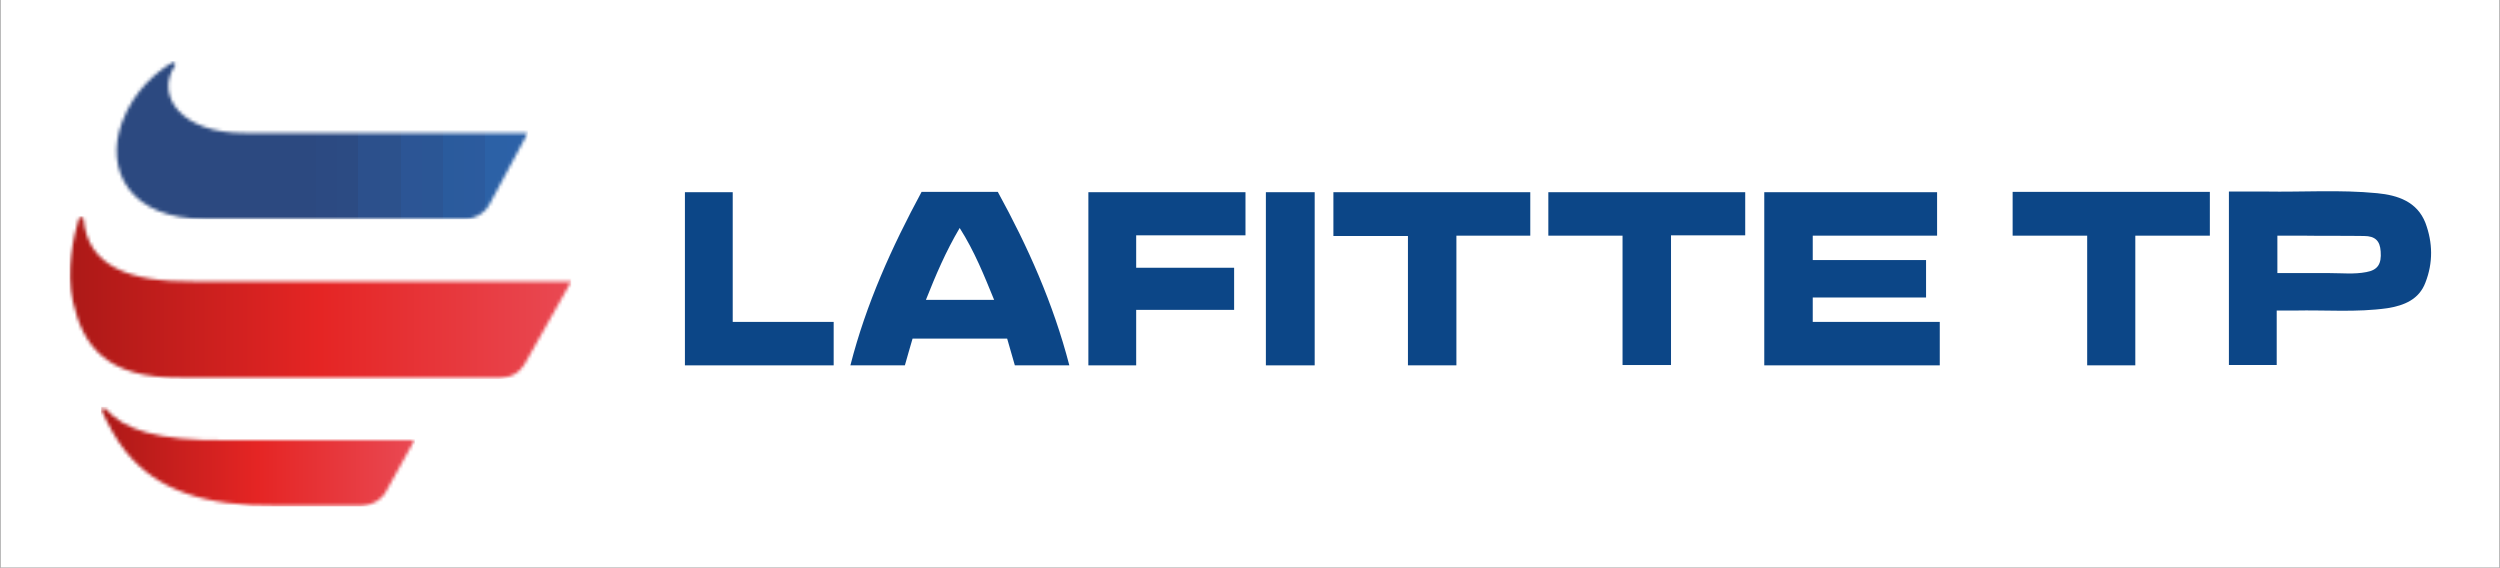 <?xml version="1.0" encoding="UTF-8"?>
<svg id="Calque_1" data-name="Calque 1" xmlns="http://www.w3.org/2000/svg" xmlns:xlink="http://www.w3.org/1999/xlink" version="1.1" viewBox="0 0 747.9 169.8">
  <rect x="0" y="0" width="747.9" height="169.8" fill="#333333" stroke="none"/>
  <defs>
    <style>
      .cls-1 {
        mask: url(#mask);
      }

      .cls-2 {
        fill: url(#Dégradé_sans_nom_119-2);
      }

      .cls-2, .cls-3, .cls-4, .cls-5, .cls-6 {
        stroke-width: 0px;
      }

      .cls-3 {
        fill: url(#Dégradé_sans_nom_5);
      }

      .cls-4 {
        fill: url(#Dégradé_sans_nom_119);
      }

      .cls-5 {
        fill: #fff;
      }

      .cls-7 {
        mask: url(#mask-2);
      }

      .cls-8 {
        mask: url(#mask-1);
      }

      .cls-6 {
        fill: #0c4687;
      }
    </style>
    <mask id="mask" x="31.2" y="18.3" width="126.7" height="47.3" maskUnits="userSpaceOnUse">
      <g id="mask0_778_30424" data-name="mask0 778 30424">
        <path class="cls-5" d="M51.4,18.7c.6-.4,1.3.4.9,1-5.9,8.8,1.8,20.3,21.1,20.1h84.5l-11.5,21.4c-1.4,2.6-4.2,4.3-7.2,4.3H61.6c-22.8.2-30.4-14.6-25.1-28.9,3.6-9.8,10.7-15.3,14.9-17.8Z"/>
      </g>
    </mask>
    <linearGradient id="Dégradé_sans_nom_5" data-name="Dégradé sans nom 5" x1="31.2" y1="127" x2="157.9" y2="127" gradientTransform="translate(0 169) scale(1 -1)" gradientUnits="userSpaceOnUse">
      <stop offset="0" stop-color="#2c4980"/>
      <stop offset=".5" stop-color="#2c4980"/>
      <stop offset=".5" stop-color="#2c4980"/>
      <stop offset=".5" stop-color="#2c4980"/>
      <stop offset=".5" stop-color="#2d4a81"/>
      <stop offset=".5" stop-color="#2c4a82"/>
      <stop offset=".5" stop-color="#2c4a82"/>
      <stop offset=".6" stop-color="#2c4b83"/>
      <stop offset=".6" stop-color="#2d4b84"/>
      <stop offset=".6" stop-color="#2c4c84"/>
      <stop offset=".6" stop-color="#2d4c85"/>
      <stop offset=".6" stop-color="#2c4d86"/>
      <stop offset=".6" stop-color="#2c4d87"/>
      <stop offset=".6" stop-color="#2c4d87"/>
      <stop offset=".6" stop-color="#2d4e89"/>
      <stop offset=".6" stop-color="#2c4d89"/>
      <stop offset=".6" stop-color="#2b4f8a"/>
      <stop offset=".6" stop-color="#2c4f8a"/>
      <stop offset=".6" stop-color="#2c508c"/>
      <stop offset=".6" stop-color="#2c508c"/>
      <stop offset=".7" stop-color="#2c518c"/>
      <stop offset=".7" stop-color="#2c518d"/>
      <stop offset=".7" stop-color="#2c518d"/>
      <stop offset=".7" stop-color="#2c528f"/>
      <stop offset=".7" stop-color="#2d528f"/>
      <stop offset=".7" stop-color="#2d5391"/>
      <stop offset=".7" stop-color="#2d5391"/>
      <stop offset=".7" stop-color="#2c5491"/>
      <stop offset=".7" stop-color="#2c5492"/>
      <stop offset=".7" stop-color="#2c5492"/>
      <stop offset=".7" stop-color="#2c5593"/>
      <stop offset=".7" stop-color="#2c5595"/>
      <stop offset=".8" stop-color="#2b5695"/>
      <stop offset=".8" stop-color="#2c5695"/>
      <stop offset=".8" stop-color="#2c5797"/>
      <stop offset=".8" stop-color="#2c5797"/>
      <stop offset=".8" stop-color="#2c5797"/>
      <stop offset=".8" stop-color="#2b5898"/>
      <stop offset=".8" stop-color="#2c5899"/>
      <stop offset=".8" stop-color="#2b5999"/>
      <stop offset=".8" stop-color="#2b599a"/>
      <stop offset=".8" stop-color="#2b5a9b"/>
      <stop offset=".8" stop-color="#2b5a9b"/>
      <stop offset=".8" stop-color="#2b5b9c"/>
      <stop offset=".8" stop-color="#2a5b9d"/>
      <stop offset=".9" stop-color="#2c5b9e"/>
      <stop offset=".9" stop-color="#2b5c9e"/>
      <stop offset=".9" stop-color="#2a5c9f"/>
      <stop offset=".9" stop-color="#2b5da0"/>
      <stop offset=".9" stop-color="#2b5da0"/>
      <stop offset=".9" stop-color="#2c5ea2"/>
      <stop offset=".9" stop-color="#2c5ea2"/>
      <stop offset=".9" stop-color="#2c5ea2"/>
      <stop offset=".9" stop-color="#2b5fa3"/>
      <stop offset=".9" stop-color="#2c5fa4"/>
      <stop offset=".9" stop-color="#2b60a4"/>
      <stop offset=".9" stop-color="#2c5fa5"/>
      <stop offset=".9" stop-color="#2c61a6"/>
      <stop offset="1" stop-color="#2c61a7"/>
      <stop offset="1" stop-color="#2a62a7"/>
      <stop offset="1" stop-color="#2c62a8"/>
      <stop offset="1" stop-color="#2c62a9"/>
      <stop offset="1" stop-color="#2b63a9"/>
      <stop offset="1" stop-color="#2b63aa"/>
      <stop offset="1" stop-color="#2c64ab"/>
    </linearGradient>
    <mask id="mask-1" x="20.8" y="64.7" width="150.1" height="48.7" maskUnits="userSpaceOnUse">
      <g id="mask1_778_30424" data-name="mask1 778 30424">
        <path class="cls-5" d="M23.7,65.4c.2-.7,1.3-.6,1.3.1,1.2,14.2,13.8,18.9,32.8,18.7h113.1s-14,24.8-14,24.8c-1.5,2.6-4.1,4-7,4H54c-22.2.2-29.2-9.5-32.2-22.8-2.1-9.2.2-19.5,1.8-24.9Z"/>
      </g>
    </mask>
    <linearGradient id="Dégradé_sans_nom_119" data-name="Dégradé sans nom 119" x1="20.8" y1="80" x2="170.8" y2="80" gradientTransform="translate(0 169) scale(1 -1)" gradientUnits="userSpaceOnUse">
      <stop offset="0" stop-color="#ac1917"/>
      <stop offset=".5" stop-color="#e52524"/>
      <stop offset="1" stop-color="#e94953"/>
      <stop offset="1" stop-color="#cb4f5b"/>
    </linearGradient>
    <mask id="mask-2" x="30.2" y="121.7" width="93.9" height="29.8" maskUnits="userSpaceOnUse">
      <g id="mask2_778_30424" data-name="mask2 778 30424">
        <path class="cls-5" d="M30.5,123c-.3-.7.6-1.3,1.1-.7,5.5,6.2,15.1,9.6,36.4,9.4h56s-8.6,15.5-8.6,15.5c-1.4,2.5-4.2,4-7.2,4.1h-25.5c-21.4.2-35.8-4.7-45-16.1-2.8-3.4-5.4-8.2-7.2-12.2Z"/>
      </g>
    </mask>
    <linearGradient id="Dégradé_sans_nom_119-2" data-name="Dégradé sans nom 119" x1="30.2" y1="136.6" x2="124" y2="136.6" gradientTransform="matrix(1,0,0,1,0,0)" xlink:href="#Dégradé_sans_nom_119"/>
  </defs>
  <rect class="cls-5" x=".1" width="747.7" height="169.8"/>
  <g>
    <g>
      <path class="cls-6" d="M527.8,57.5h51.7v13h-37.2v7.3h33.9v11.2h-33.9v7.3h38v13h-52.5v-51.8Z"/>
      <path class="cls-6" d="M681.1,93v16.2h-14.3v-51.9c3.7,0,7.3,0,10.9,0,11.2.2,22.3-.6,33.5.5,6.1.6,11.9,2.5,14.4,8.9,2.2,5.9,2.3,11.9,0,17.8-1.9,5.1-6.4,6.9-11.4,7.7-9.2,1.3-18.5.5-27.7.7-1.7,0-3.4,0-5.4,0ZM681.2,81.7c5.4,0,10.6,0,15.8,0,3.6,0,7.3.4,10.9-.3,3.4-.6,4.6-2.4,4.3-6.2-.2-3.1-1.6-4.6-5-4.6-6.1-.1-12.3,0-18.4-.1-2.5,0-5,0-7.5,0v11.2Z"/>
      <path class="cls-6" d="M275.7,57.4h22.8c9,16.4,16.6,33.4,21.4,51.9h-16.3c-.8-2.7-1.5-5.3-2.3-8h-28.3c-.8,2.6-1.5,5.3-2.3,8h-16.3c4.7-18.4,12.4-35.4,21.3-51.9ZM297.4,89.7c-3-7.3-5.8-14.4-10.3-21.5-4.2,7.1-7.2,14.2-10.1,21.5h20.4Z"/>
      <path class="cls-6" d="M339.9,70.4v9.7h29.3v12.6h-29.3v16.6h-14.3v-51.8h47v12.9h-32.7Z"/>
      <path class="cls-6" d="M485.4,70.5h-22.2v-13h58.9v12.9h-22.2v38.8h-14.5v-38.7Z"/>
      <path class="cls-6" d="M435.7,109.3h-14.5v-38.7h-22.3v-13.1h58.9v13h-22.1v38.8Z"/>
      <path class="cls-6" d="M661.1,57.5v13h-22.3v38.8h-14.4v-38.8h-22.3v-13.1h59Z"/>
      <path class="cls-6" d="M219.2,96.3h30.2v13h-44.5v-51.8h14.3v38.9Z"/>
      <path class="cls-6" d="M378.7,57.5h14.6v51.8h-14.6v-51.8Z"/>
    </g>
    <g class="cls-1">
      <path class="cls-3" d="M31.2,18.3v47.3h126.7V18.3H31.2Z"/>
    </g>
    <g class="cls-8">
      <path class="cls-4" d="M20.8,64.7v48.7h150.1v-48.7H20.8Z"/>
    </g>
    <g class="cls-7">
      <path class="cls-2" d="M30.2,121.7v29.8h93.9v-29.8H30.2Z"/>
    </g>
  </g>
</svg>
